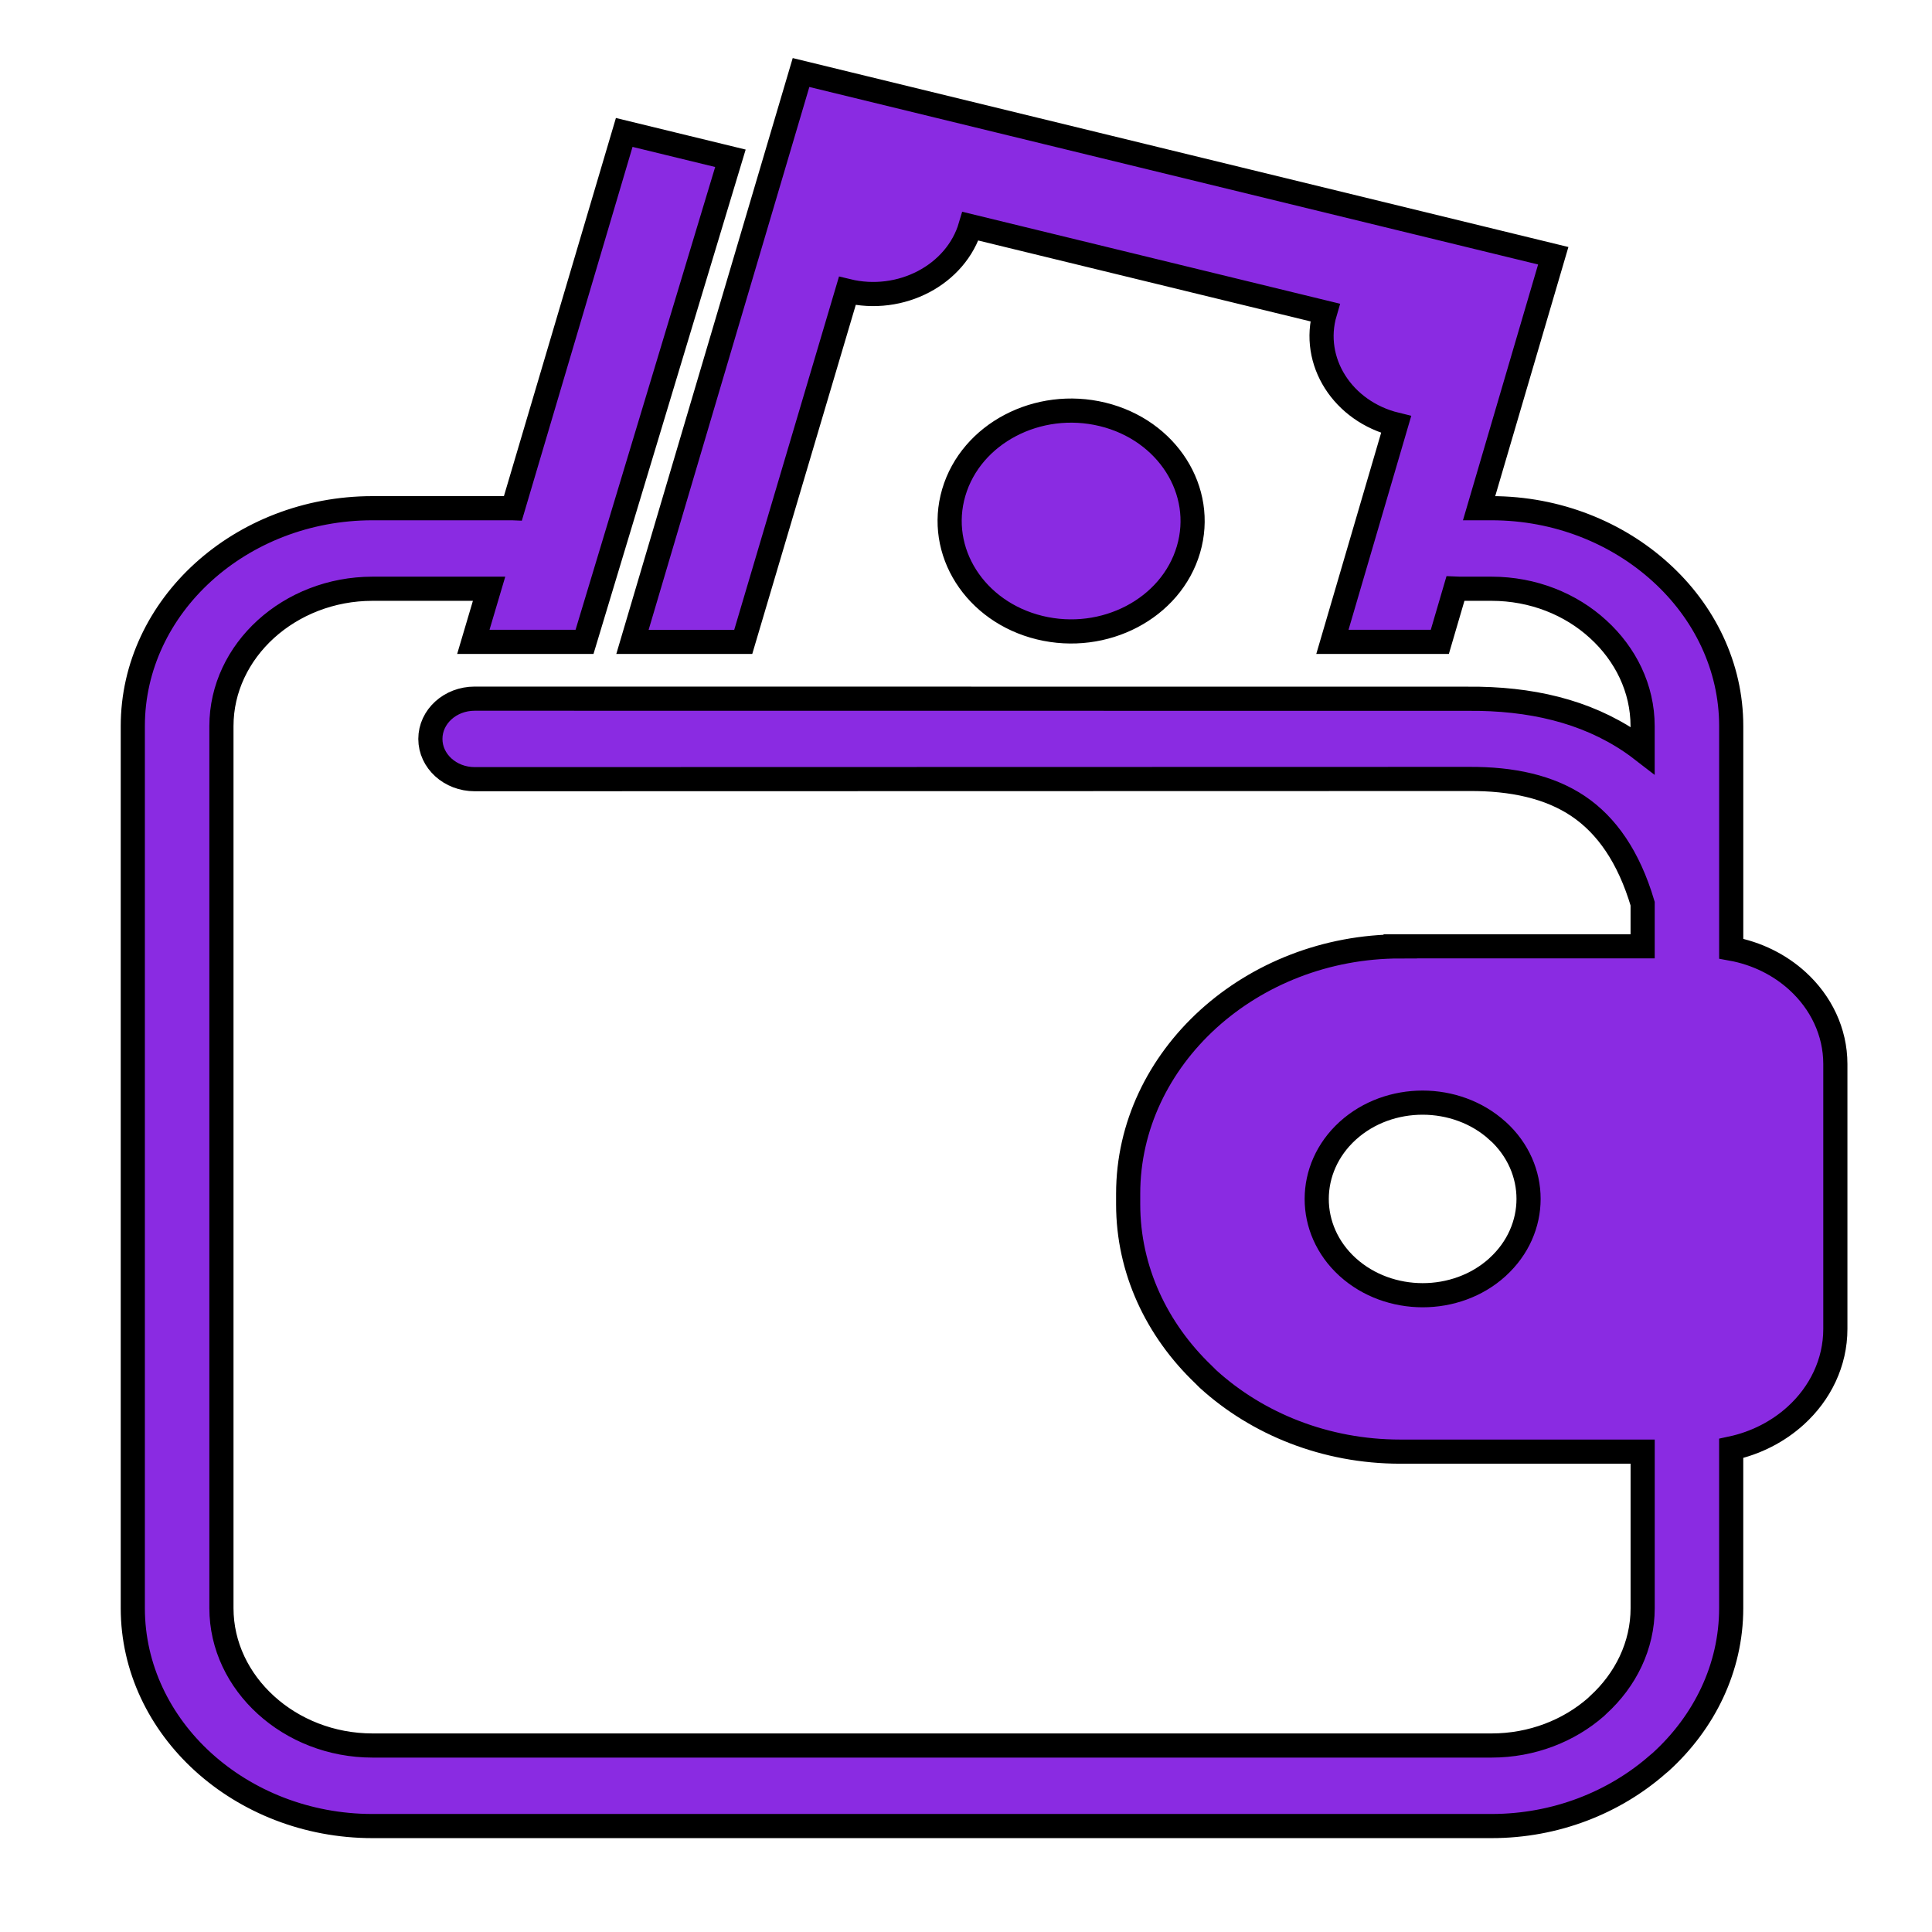 <svg width="80" height="80" xmlns="http://www.w3.org/2000/svg" clip-rule="evenodd" fill-rule="evenodd" image-rendering="optimizeQuality" text-rendering="geometricPrecision" shape-rendering="geometricPrecision">

 <g>
  <title>Layer 1</title>
  <path fill="#8a2be2" stroke="null" id="svg_1" d="m57.98,39.185l10.038,0l0,-1.767c-0.574,-1.933 -1.488,-3.243 -2.672,-4.039c-1.184,-0.795 -2.719,-1.136 -4.52,-1.124l-41.171,0.009c-1.014,0 -1.834,-0.747 -1.834,-1.667c0,-0.922 0.82,-1.667 1.834,-1.667l41.122,0.004c2.588,-0.023 4.871,0.513 6.746,1.777c0.168,0.113 0.334,0.233 0.494,0.357l0,-1.002c0,-1.557 -0.707,-2.98 -1.844,-4.014c-1.128,-1.034 -2.691,-1.673 -4.412,-1.673l-1.324,0l-0.17,-0.007l-0.647,2.206l-4.448,0l2.639,-8.999c-2.218,-0.539 -3.541,-2.623 -2.946,-4.639l-14.679,-3.574c-0.594,2.015 -2.886,3.22 -5.1,2.68l-4.31,14.533l-4.587,0l6.98,-23.576l31.148,7.587l-3.071,10.454l0.516,0c2.722,0 5.203,1.019 7.003,2.654c1.803,1.632 2.921,3.892 2.921,6.369l0,9.215c1.059,0.191 2.006,0.668 2.74,1.336c0.969,0.88 1.572,2.1 1.572,3.443l0,10.967c0,1.399 -0.63,2.673 -1.641,3.59c-0.722,0.656 -1.642,1.137 -2.672,1.357l0,6.616c0,2.476 -1.12,4.734 -2.92,6.37l-0.115,0.096c-1.794,1.578 -4.228,2.556 -6.889,2.556l-46.338,0c-2.725,0 -5.21,-1.017 -7.009,-2.651c-1.797,-1.633 -2.915,-3.889 -2.915,-6.372l0,-36.523c0,-2.484 1.117,-4.74 2.914,-6.373c1.797,-1.633 4.28,-2.65 7.011,-2.65l5.79,0l0.025,0.001l4.609,-15.561l4.397,1.07l-6.041,20.024l-4.604,0l0.652,-2.199l-4.827,0c-1.717,0 -3.282,0.641 -4.417,1.672c-1.134,1.031 -1.839,2.454 -1.839,4.015l0,36.523c0,1.561 0.707,2.982 1.842,4.013c1.135,1.034 2.701,1.676 4.414,1.676l46.338,0c1.674,0 3.204,-0.61 4.327,-1.595l0.084,-0.082c1.137,-1.032 1.845,-2.456 1.845,-4.011l0,-6.481l-10.038,0c-3.101,0 -5.921,-1.154 -7.958,-3.006l-0.192,-0.191c-1.928,-1.843 -3.116,-4.327 -3.116,-7.044l0,-0.44c0,-2.806 1.268,-5.364 3.308,-7.223l0.02,-0.018c2.043,-1.85 4.854,-2.999 7.938,-2.999zm-14.928,-13.195c2.681,0.652 5.442,-0.794 6.159,-3.233c0.719,-2.437 -0.875,-4.947 -3.556,-5.599c-2.683,-0.652 -5.443,0.794 -6.161,3.233c-0.717,2.437 0.877,4.946 3.558,5.599zm18.957,20.831l0.009,0.007c1.705,1.554 1.7,4.082 -0.003,5.635l-0.008,0.009c-1.709,1.55 -4.49,1.545 -6.2,-0.003l-0.008,-0.007c-1.705,-1.554 -1.7,-4.082 0.003,-5.636l0.008,-0.007c1.709,-1.55 4.49,-1.547 6.198,0.003z"/>
 </g>
</svg>